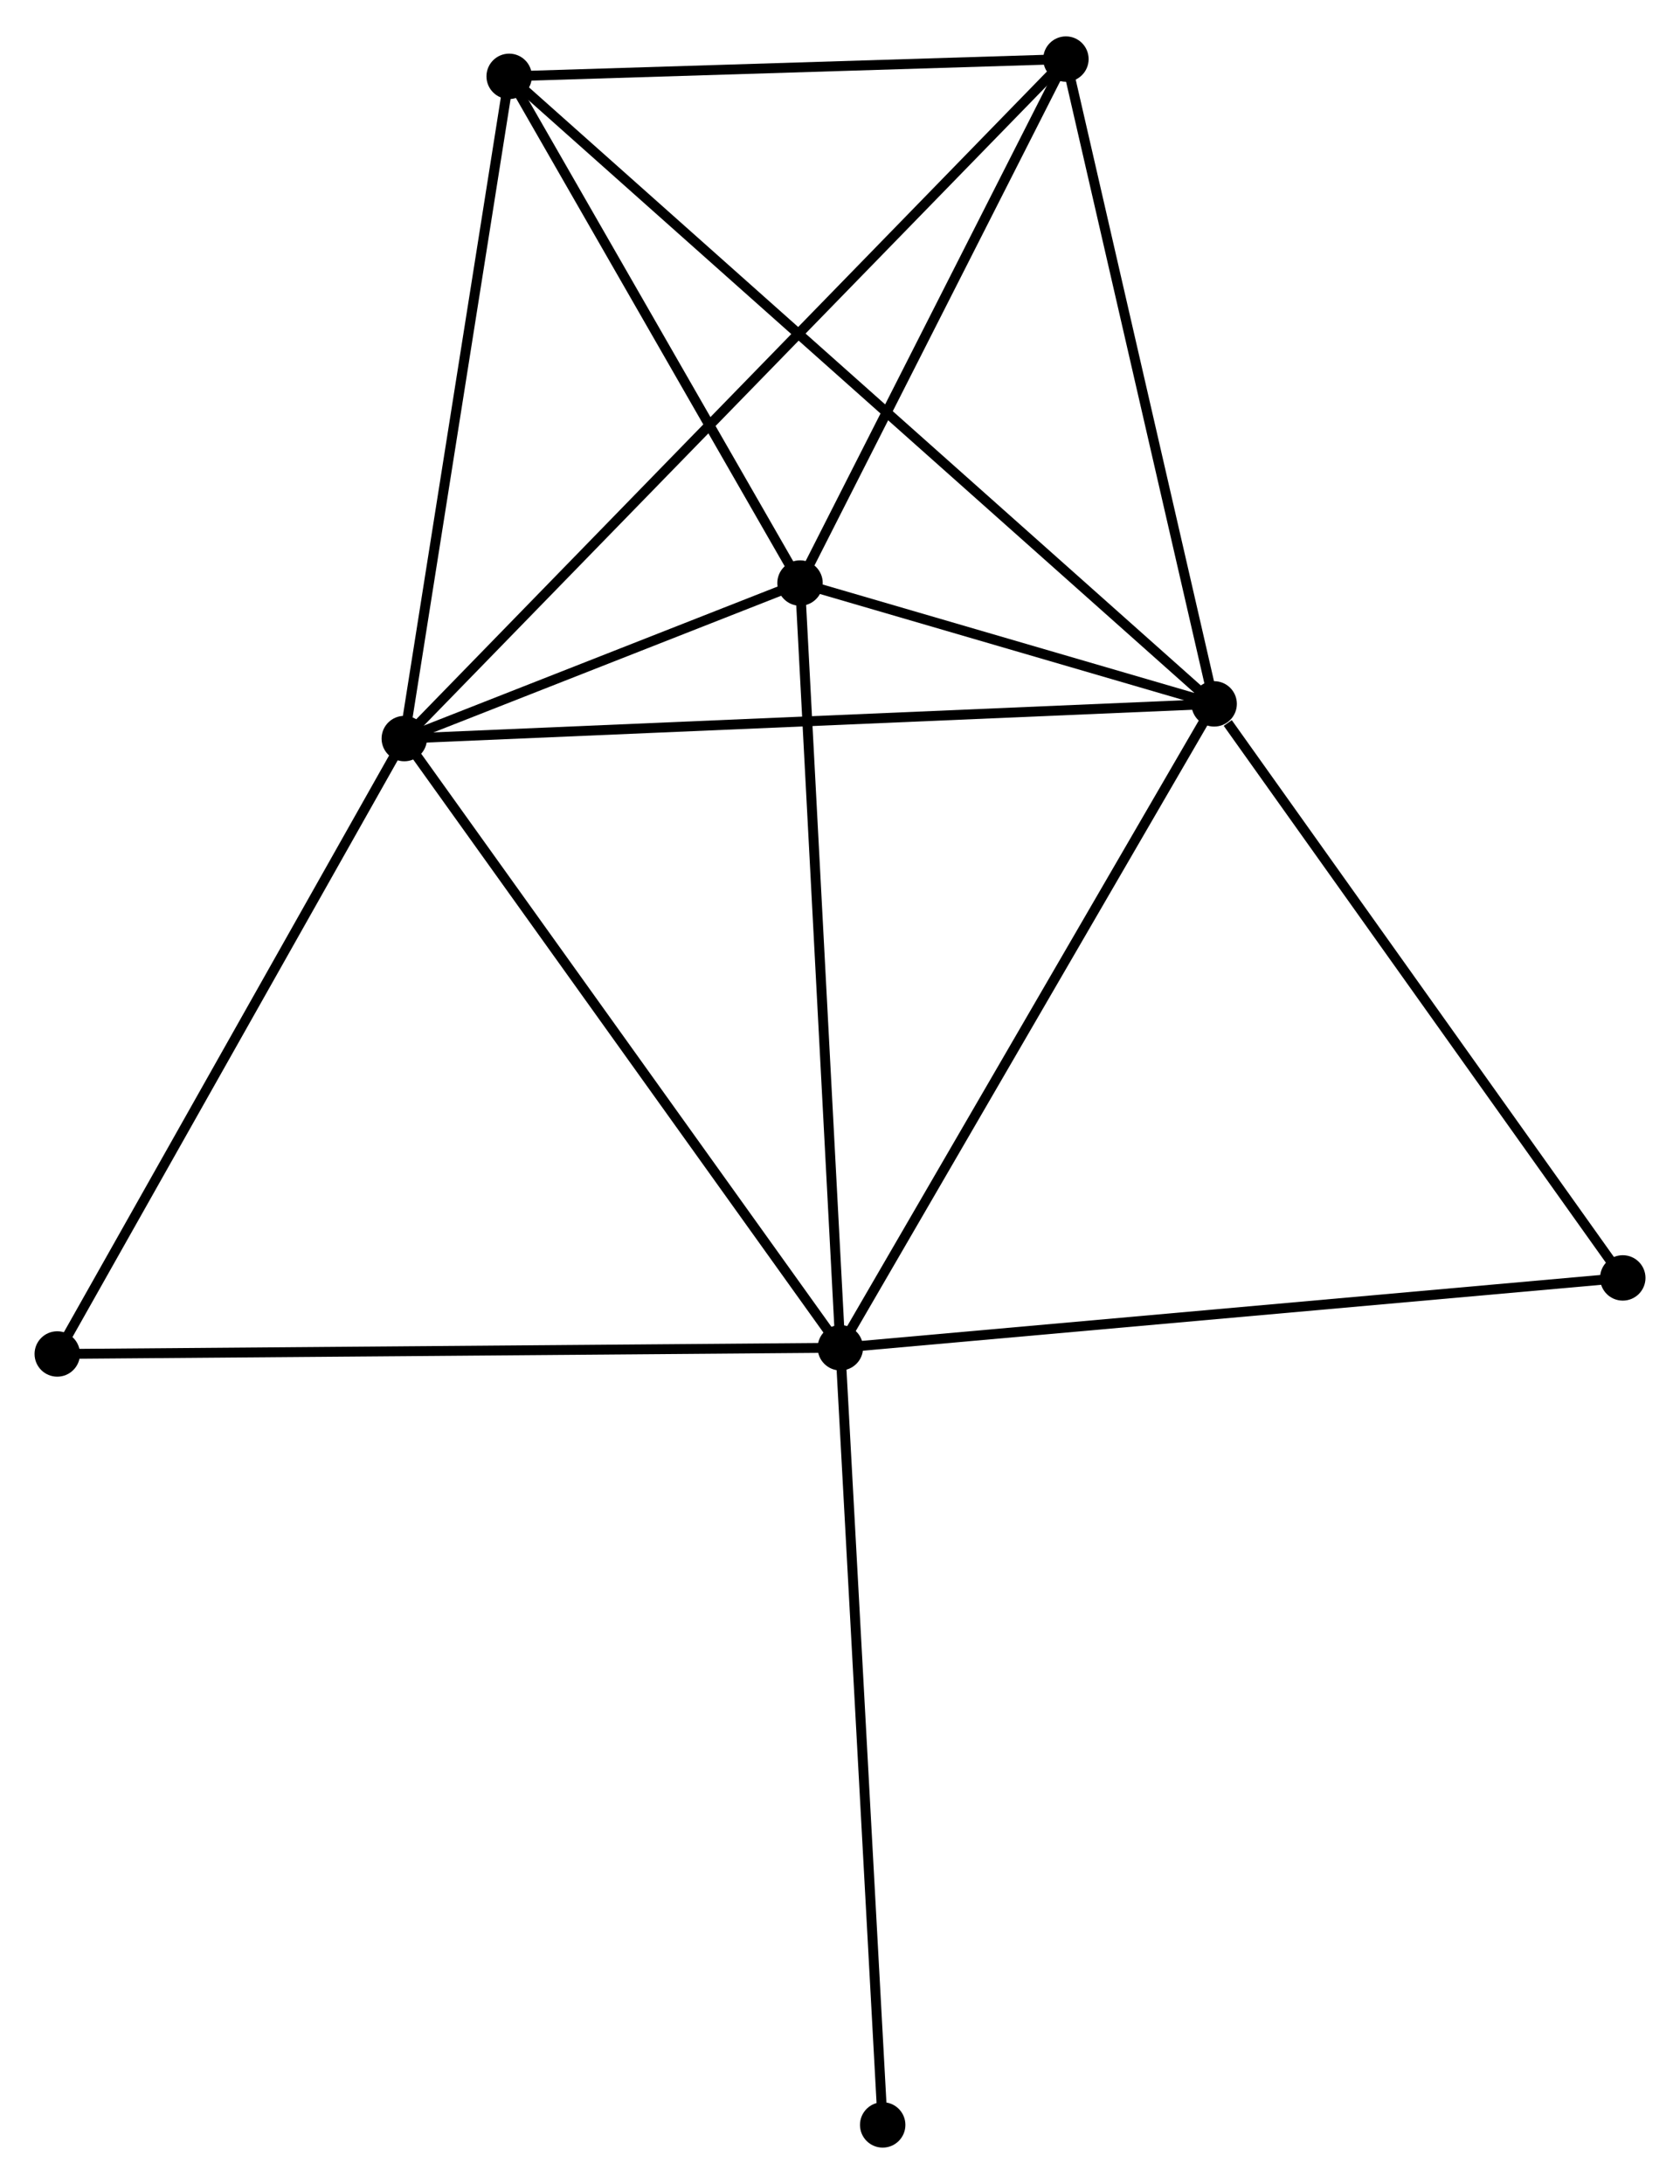 <?xml version="1.0" encoding="UTF-8" standalone="no"?>
<!DOCTYPE svg PUBLIC "-//W3C//DTD SVG 1.1//EN"
 "http://www.w3.org/Graphics/SVG/1.1/DTD/svg11.dtd">
<!-- Generated by graphviz version 2.36.0 (20140111.2315)
 -->
<!-- Title: %3 Pages: 1 -->
<svg width="170pt" height="221pt"
 viewBox="0.00 0.00 170.16 220.84" xmlns="http://www.w3.org/2000/svg" xmlns:xlink="http://www.w3.org/1999/xlink">
<g id="graph0" class="graph" transform="scale(1 1) rotate(0) translate(4 216.84)">
<title>%3</title>
<!-- 0 -->
<g id="node1" class="node"><title>0</title>
<ellipse fill="black" stroke="black" cx="36.949" cy="-142.217" rx="1.8" ry="1.8"/>
</g>
<!-- 1 -->
<g id="node2" class="node"><title>1</title>
<ellipse fill="black" stroke="black" cx="118.976" cy="-145.731" rx="1.8" ry="1.8"/>
</g>
<!-- 0&#45;&#45;1 -->
<g id="edge1" class="edge"><title>0&#45;&#45;1</title>
<path fill="none" stroke="black" d="M38.977,-142.304C50.325,-142.79 105.857,-145.169 117.02,-145.647"/>
</g>
<!-- 2 -->
<g id="node3" class="node"><title>2</title>
<ellipse fill="black" stroke="black" cx="81.116" cy="-80.515" rx="1.8" ry="1.8"/>
</g>
<!-- 0&#45;&#45;2 -->
<g id="edge2" class="edge"><title>0&#45;&#45;2</title>
<path fill="none" stroke="black" d="M38.041,-140.692C44.098,-132.229 73.533,-91.108 79.9,-82.214"/>
</g>
<!-- 3 -->
<g id="node4" class="node"><title>3</title>
<ellipse fill="black" stroke="black" cx="77.031" cy="-157.97" rx="1.8" ry="1.8"/>
</g>
<!-- 0&#45;&#45;3 -->
<g id="edge3" class="edge"><title>0&#45;&#45;3</title>
<path fill="none" stroke="black" d="M38.671,-142.894C45.144,-145.438 68.003,-154.422 74.988,-157.168"/>
</g>
<!-- 4 -->
<g id="node5" class="node"><title>4</title>
<ellipse fill="black" stroke="black" cx="103.962" cy="-211.04" rx="1.8" ry="1.8"/>
</g>
<!-- 0&#45;&#45;4 -->
<g id="edge4" class="edge"><title>0&#45;&#45;4</title>
<path fill="none" stroke="black" d="M38.349,-143.654C47.07,-152.611 93.872,-200.676 102.57,-209.61"/>
</g>
<!-- 5 -->
<g id="node6" class="node"><title>5</title>
<ellipse fill="black" stroke="black" cx="47.572" cy="-209.291" rx="1.8" ry="1.8"/>
</g>
<!-- 0&#45;&#45;5 -->
<g id="edge5" class="edge"><title>0&#45;&#45;5</title>
<path fill="none" stroke="black" d="M37.255,-144.152C38.807,-153.947 45.778,-197.964 47.285,-207.475"/>
</g>
<!-- 6 -->
<g id="node7" class="node"><title>6</title>
<ellipse fill="black" stroke="black" cx="1.8" cy="-79.886" rx="1.8" ry="1.8"/>
</g>
<!-- 0&#45;&#45;6 -->
<g id="edge6" class="edge"><title>0&#45;&#45;6</title>
<path fill="none" stroke="black" d="M35.935,-140.419C30.802,-131.317 7.736,-90.412 2.752,-81.573"/>
</g>
<!-- 1&#45;&#45;2 -->
<g id="edge7" class="edge"><title>1&#45;&#45;2</title>
<path fill="none" stroke="black" d="M118.041,-144.119C112.848,-135.175 87.615,-91.711 82.158,-82.311"/>
</g>
<!-- 1&#45;&#45;3 -->
<g id="edge8" class="edge"><title>1&#45;&#45;3</title>
<path fill="none" stroke="black" d="M117.174,-146.257C110.274,-148.27 85.587,-155.474 78.779,-157.46"/>
</g>
<!-- 1&#45;&#45;4 -->
<g id="edge9" class="edge"><title>1&#45;&#45;4</title>
<path fill="none" stroke="black" d="M118.543,-147.615C116.351,-157.152 106.498,-200.01 104.369,-209.272"/>
</g>
<!-- 1&#45;&#45;5 -->
<g id="edge10" class="edge"><title>1&#45;&#45;5</title>
<path fill="none" stroke="black" d="M117.485,-147.058C108.193,-155.33 58.324,-199.72 49.056,-207.971"/>
</g>
<!-- 7 -->
<g id="node8" class="node"><title>7</title>
<ellipse fill="black" stroke="black" cx="160.364" cy="-87.589" rx="1.8" ry="1.8"/>
</g>
<!-- 1&#45;&#45;7 -->
<g id="edge11" class="edge"><title>1&#45;&#45;7</title>
<path fill="none" stroke="black" d="M120.354,-143.796C126.749,-134.811 153.49,-97.246 159.262,-89.136"/>
</g>
<!-- 2&#45;&#45;3 -->
<g id="edge12" class="edge"><title>2&#45;&#45;3</title>
<path fill="none" stroke="black" d="M81.015,-82.43C80.449,-93.146 77.684,-145.582 77.128,-156.123"/>
</g>
<!-- 2&#45;&#45;6 -->
<g id="edge13" class="edge"><title>2&#45;&#45;6</title>
<path fill="none" stroke="black" d="M79.155,-80.5C68.181,-80.413 14.486,-79.987 3.692,-79.901"/>
</g>
<!-- 2&#45;&#45;7 -->
<g id="edge14" class="edge"><title>2&#45;&#45;7</title>
<path fill="none" stroke="black" d="M83.075,-80.69C94.039,-81.669 147.689,-86.457 158.474,-87.42"/>
</g>
<!-- 8 -->
<g id="node9" class="node"><title>8</title>
<ellipse fill="black" stroke="black" cx="85.404" cy="-1.8" rx="1.8" ry="1.8"/>
</g>
<!-- 2&#45;&#45;8 -->
<g id="edge15" class="edge"><title>2&#45;&#45;8</title>
<path fill="none" stroke="black" d="M81.222,-78.57C81.815,-67.679 84.719,-14.39 85.302,-3.678"/>
</g>
<!-- 3&#45;&#45;4 -->
<g id="edge16" class="edge"><title>3&#45;&#45;4</title>
<path fill="none" stroke="black" d="M77.927,-159.736C82.016,-167.793 98.882,-201.03 103.035,-209.213"/>
</g>
<!-- 3&#45;&#45;5 -->
<g id="edge17" class="edge"><title>3&#45;&#45;5</title>
<path fill="none" stroke="black" d="M76.05,-159.678C71.578,-167.47 53.129,-199.611 48.586,-207.525"/>
</g>
<!-- 4&#45;&#45;5 -->
<g id="edge18" class="edge"><title>4&#45;&#45;5</title>
<path fill="none" stroke="black" d="M102.086,-210.981C93.525,-210.716 58.209,-209.621 49.514,-209.351"/>
</g>
</g>
</svg>
